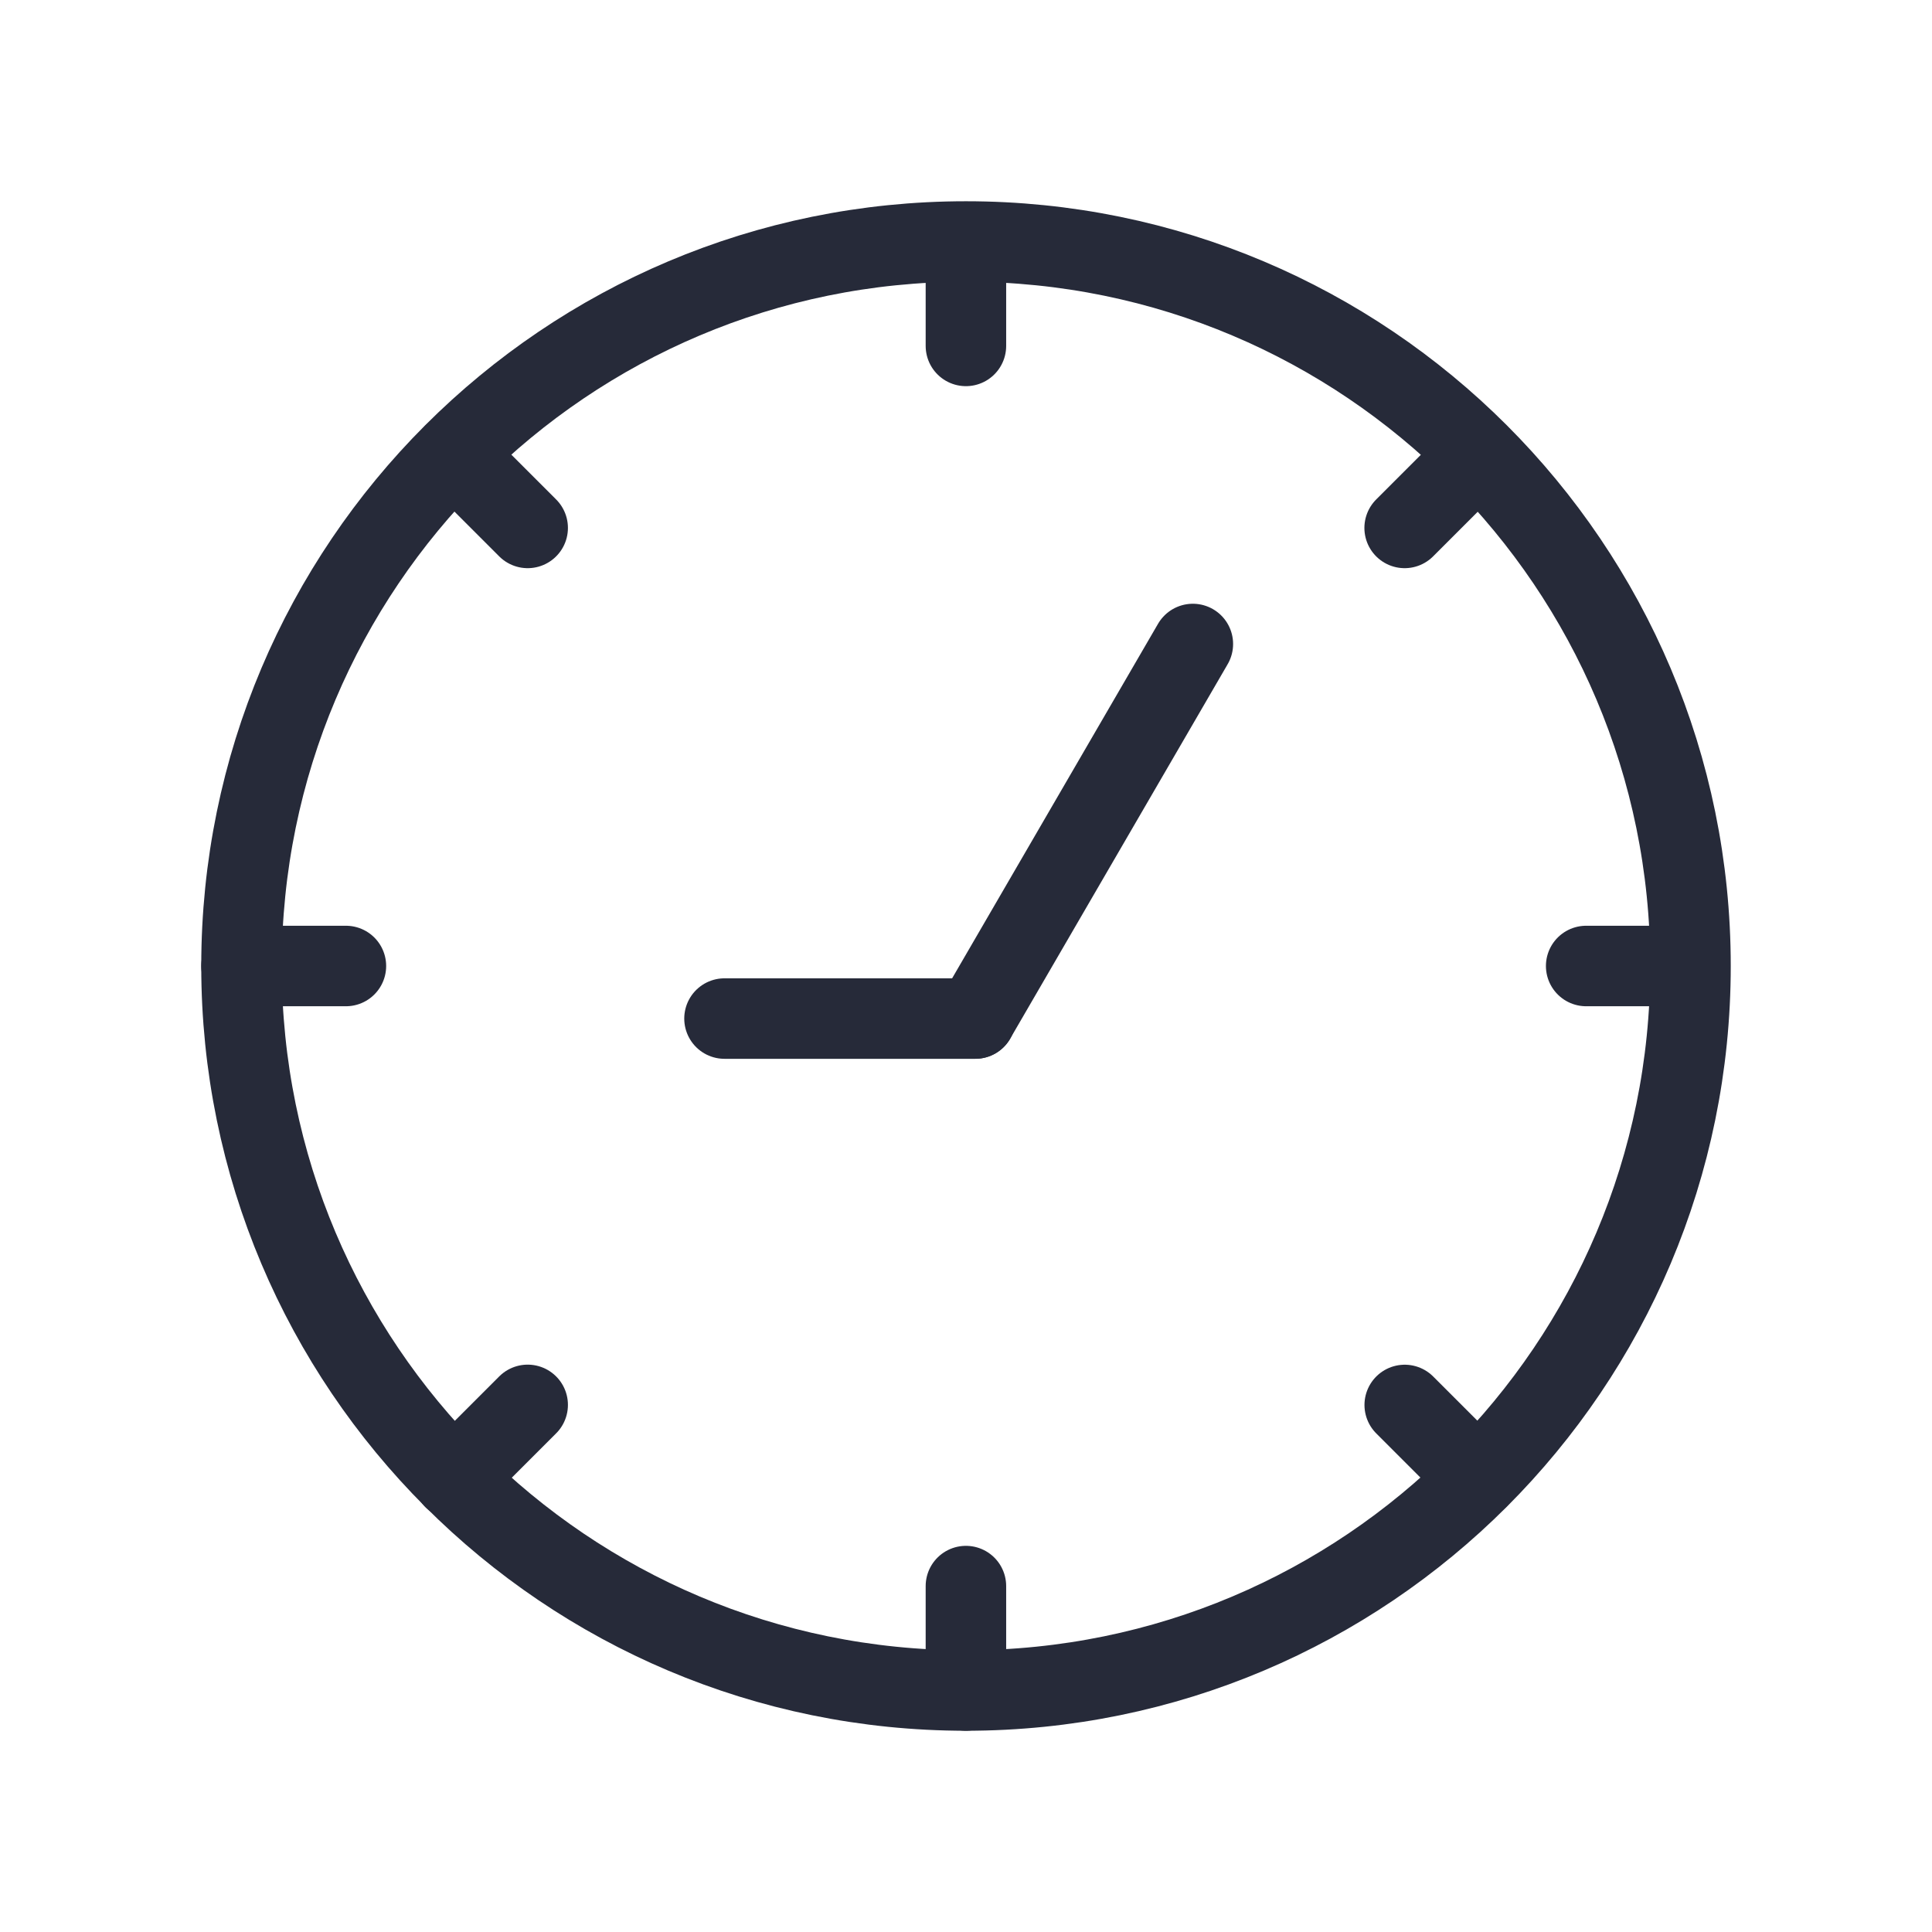 <svg width="24" height="24" viewBox="0 0 24 24" fill="none" xmlns="http://www.w3.org/2000/svg">
<path d="M14.818 8L12.116 12.652" stroke="#262A39" stroke-miterlimit="10" stroke-linecap="round"/>
<path d="M4.297 12H3" stroke="#262A39" stroke-miterlimit="10" stroke-linecap="round"/>
<path d="M11.999 19.703V21" stroke="#262A39" stroke-miterlimit="10" stroke-linecap="round"/>
<path d="M19.704 12H20.989" stroke="#262A39" stroke-miterlimit="10" stroke-linecap="round"/>
<path d="M11.999 4.297V3.011" stroke="#262A39" stroke-miterlimit="10" stroke-linecap="round"/>
<path d="M6.555 6.558L5.638 5.641" stroke="#262A39" stroke-miterlimit="10" stroke-linecap="round"/>
<path d="M6.555 17.452L5.638 18.369" stroke="#262A39" stroke-miterlimit="10" stroke-linecap="round"/>
<path d="M17.45 17.453L18.359 18.362" stroke="#262A39" stroke-miterlimit="10" stroke-linecap="round"/>
<path d="M17.449 6.558L18.358 5.649" stroke="#262A39" stroke-miterlimit="10" stroke-linecap="round"/>
<path d="M12.116 12.653H9" stroke="#262A39" stroke-miterlimit="10" stroke-linecap="round"/>
<path d="M12 21C16.971 21 21 16.971 21 12C21 7.029 16.971 3 12 3C7.029 3 3 7.029 3 12C3 16.971 7.029 21 12 21Z" stroke="#262A39" stroke-miterlimit="10"/>
</svg>
